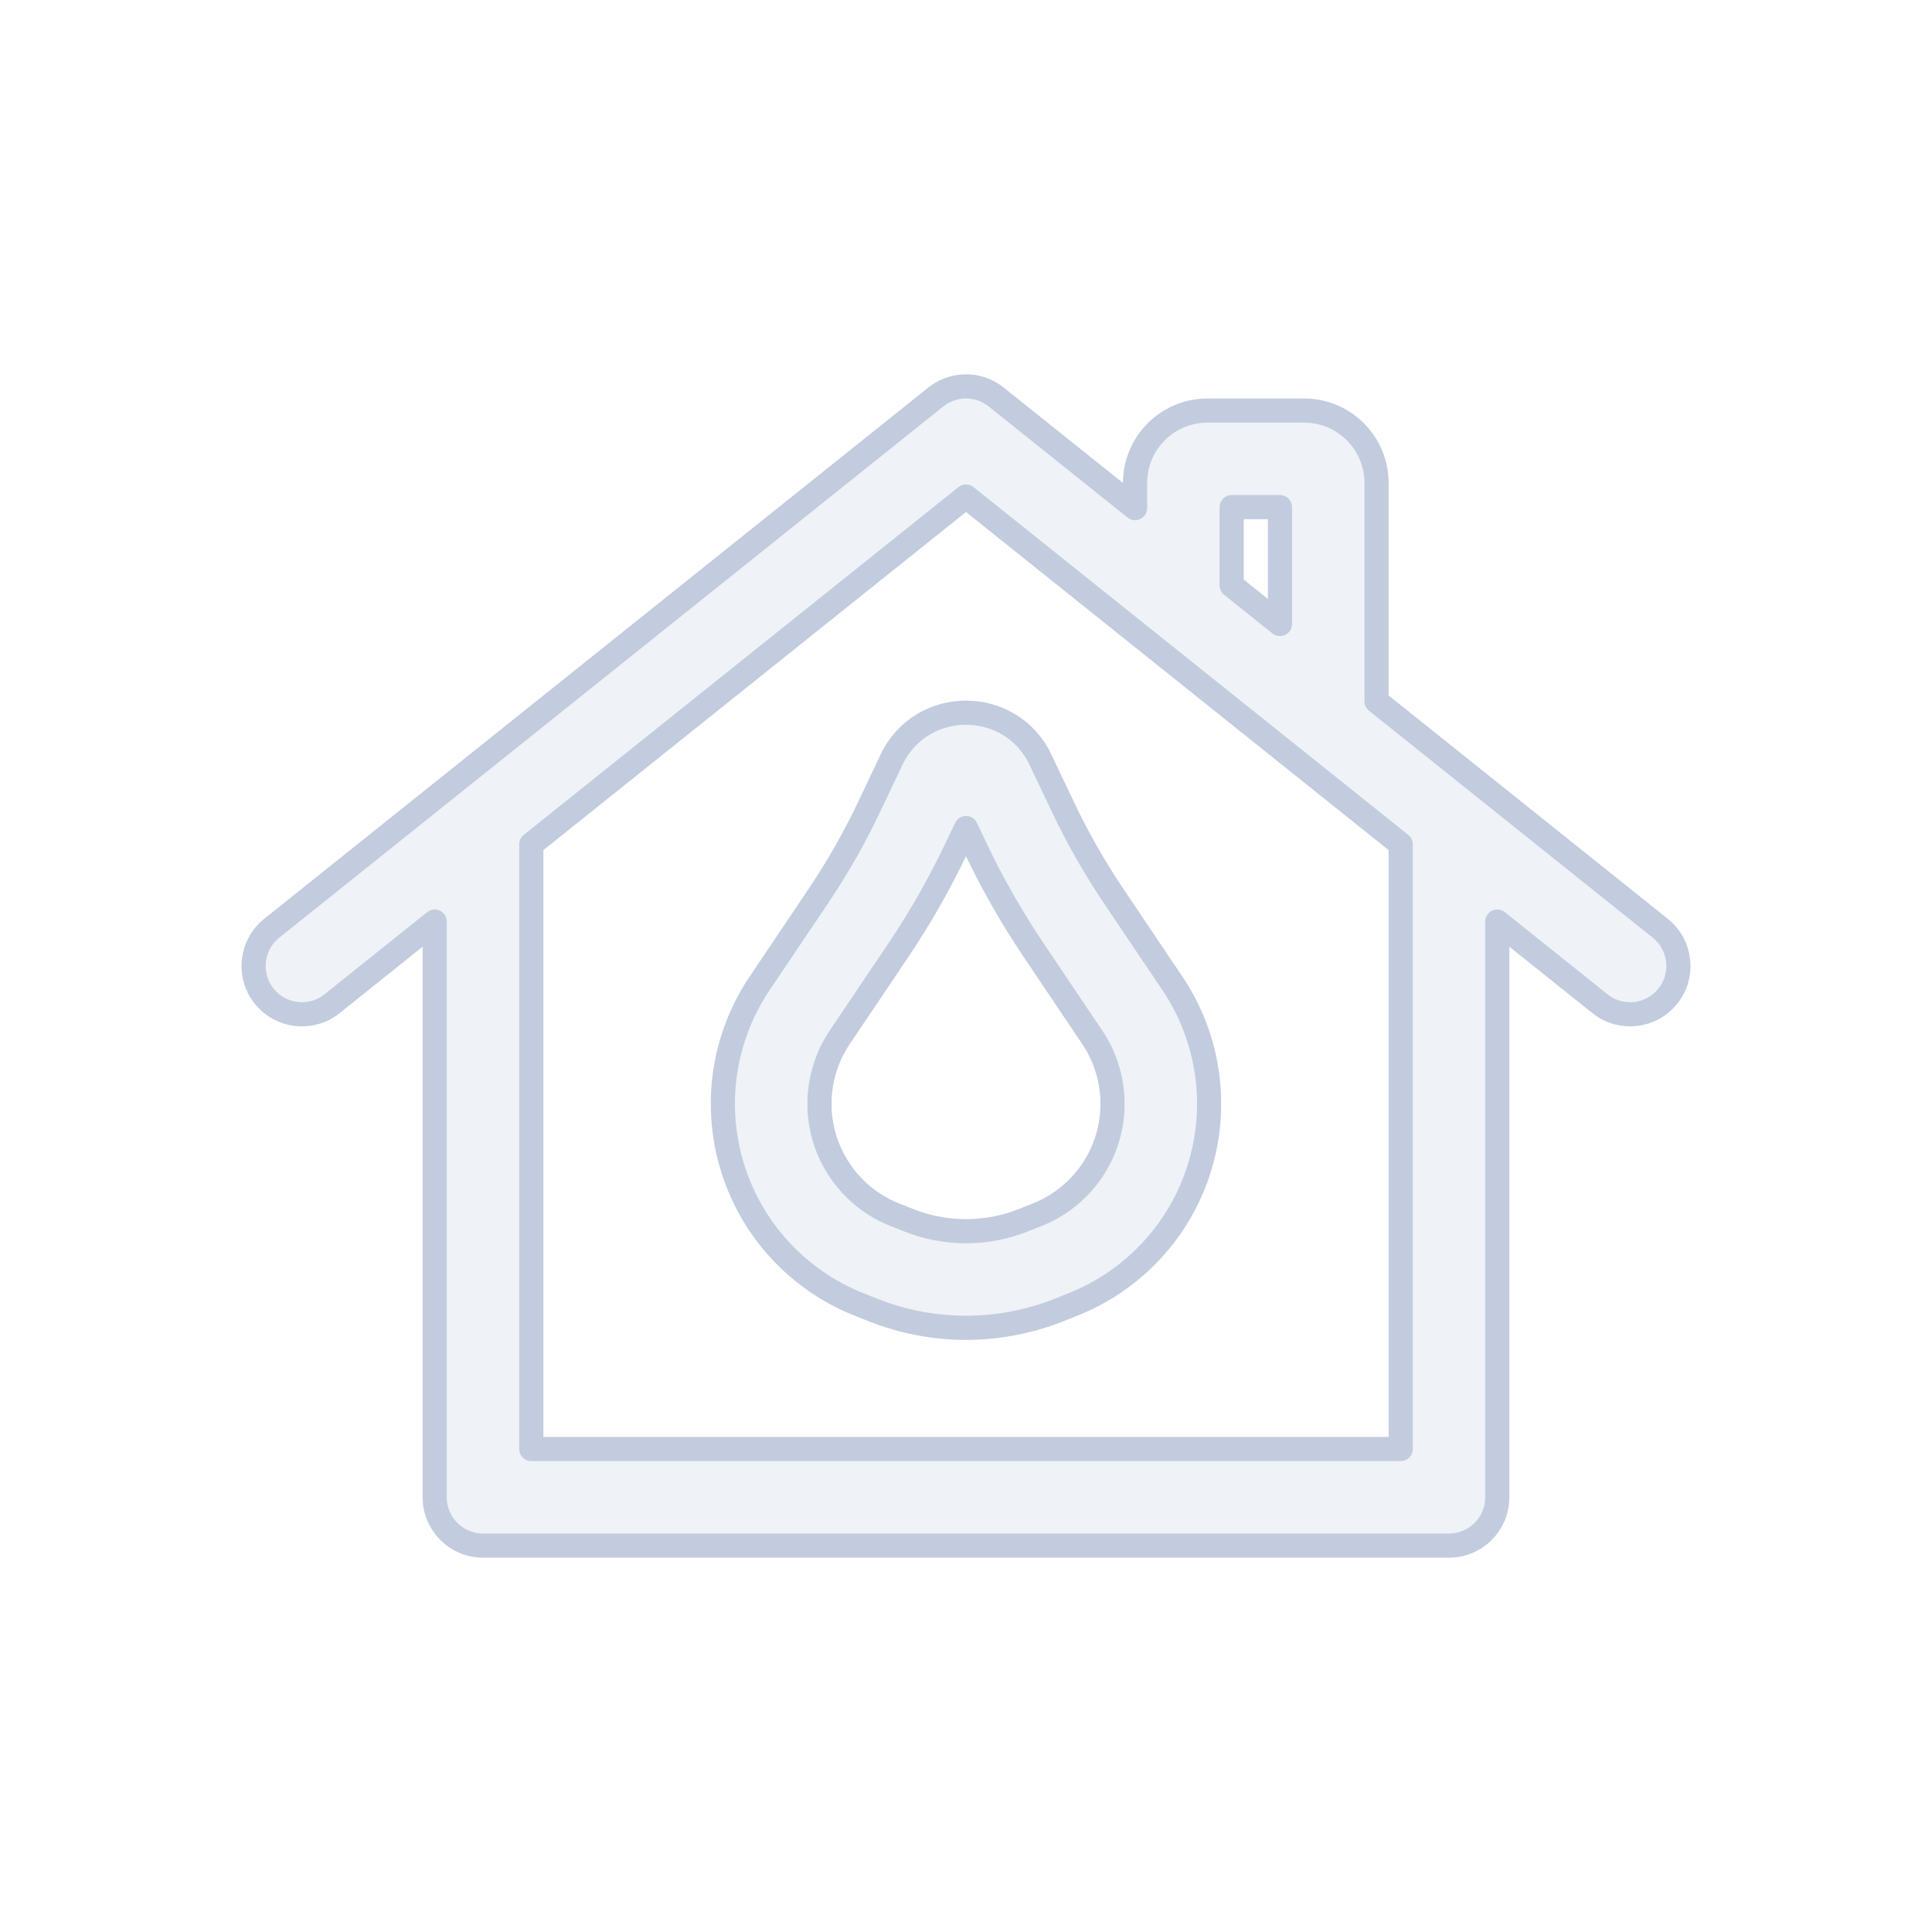 <svg width="80" height="80" viewBox="0 0 80 80" fill="none" xmlns="http://www.w3.org/2000/svg">
  <path fill-rule="evenodd" clip-rule="evenodd" d="M43.086 31.462C41.851 28.86 38.149 28.86 36.914 31.462L35.989 33.41C35.381 34.692 34.678 35.926 33.886 37.104L31.454 40.718C29.757 43.241 29.459 46.453 30.662 49.246C31.6 51.422 33.364 53.136 35.565 54.012L36.141 54.242C38.619 55.228 41.381 55.228 43.859 54.242L44.435 54.012C46.636 53.136 48.4 51.422 49.338 49.246C50.541 46.453 50.243 43.241 48.546 40.718L46.114 37.104C45.322 35.926 44.619 34.692 44.011 33.41L43.086 31.462ZM39.603 35.125L40 34.288L40.397 35.125C41.091 36.587 41.893 37.994 42.796 39.336L45.227 42.951C46.164 44.344 46.329 46.12 45.664 47.662C45.146 48.864 44.172 49.812 42.955 50.296L42.38 50.525C40.852 51.133 39.148 51.133 37.62 50.525L37.045 50.296C35.828 49.812 34.854 48.864 34.336 47.662C33.671 46.12 33.836 44.344 34.773 42.951L37.205 39.336C38.107 37.994 38.909 36.587 39.603 35.125Z" fill="#C2CCDE" fill-opacity="0.25" />
  <path fill-rule="evenodd" clip-rule="evenodd" d="M40.962 16.247C40.264 15.863 39.39 15.927 38.751 16.438L11.251 38.438C10.388 39.128 10.248 40.387 10.938 41.249C11.628 42.112 12.887 42.252 13.749 41.562L18 38.161V62C18 63.105 18.895 64 20 64H60C61.105 64 62 63.105 62 62V38.161L66.251 41.562C67.113 42.252 68.372 42.112 69.062 41.249C69.752 40.387 69.612 39.128 68.749 38.438L57 29.039V20C57 18.343 55.657 17 54 17H50C48.343 17 47 18.343 47 20V21.039L41.249 16.438C41.158 16.365 41.062 16.301 40.962 16.247ZM58 34.961V60H22V34.961L40 20.561L58 34.961ZM53 21V25.839L51 24.239V21H53Z" fill="#C2CCDE" fill-opacity="0.25" />
  <path fill-rule="evenodd" clip-rule="evenodd" d="M43.086 31.462C41.851 28.86 38.149 28.86 36.914 31.462L35.989 33.41C35.381 34.692 34.678 35.926 33.886 37.104L31.454 40.718C29.757 43.241 29.459 46.453 30.662 49.246C31.6 51.422 33.364 53.136 35.565 54.012L36.141 54.242C38.619 55.228 41.381 55.228 43.859 54.242L44.435 54.012C46.636 53.136 48.4 51.422 49.338 49.246C50.541 46.453 50.243 43.241 48.546 40.718L46.114 37.104C45.322 35.926 44.619 34.692 44.011 33.41L43.086 31.462ZM39.603 35.125L40 34.288L40.397 35.125C41.091 36.587 41.893 37.994 42.796 39.336L45.227 42.951C46.164 44.344 46.329 46.12 45.664 47.662C45.146 48.864 44.172 49.812 42.955 50.296L42.38 50.525C40.852 51.133 39.148 51.133 37.62 50.525L37.045 50.296C35.828 49.812 34.854 48.864 34.336 47.662C33.671 46.12 33.836 44.344 34.773 42.951L37.205 39.336C38.107 37.994 38.909 36.587 39.603 35.125Z" stroke="#C2CCDE" stroke-linecap="round" stroke-linejoin="round" />
  <path fill-rule="evenodd" clip-rule="evenodd" d="M40.962 16.247C40.264 15.863 39.39 15.927 38.751 16.438L11.251 38.438C10.388 39.128 10.248 40.387 10.938 41.249C11.628 42.112 12.887 42.252 13.749 41.562L18 38.161V62C18 63.105 18.895 64 20 64H60C61.105 64 62 63.105 62 62V38.161L66.251 41.562C67.113 42.252 68.372 42.112 69.062 41.249C69.752 40.387 69.612 39.128 68.749 38.438L57 29.039V20C57 18.343 55.657 17 54 17H50C48.343 17 47 18.343 47 20V21.039L41.249 16.438C41.158 16.365 41.062 16.301 40.962 16.247ZM58 34.961V60H22V34.961L40 20.561L58 34.961ZM53 21V25.839L51 24.239V21H53Z" stroke="#C2CCDE" stroke-linecap="round" stroke-linejoin="round" />
</svg>